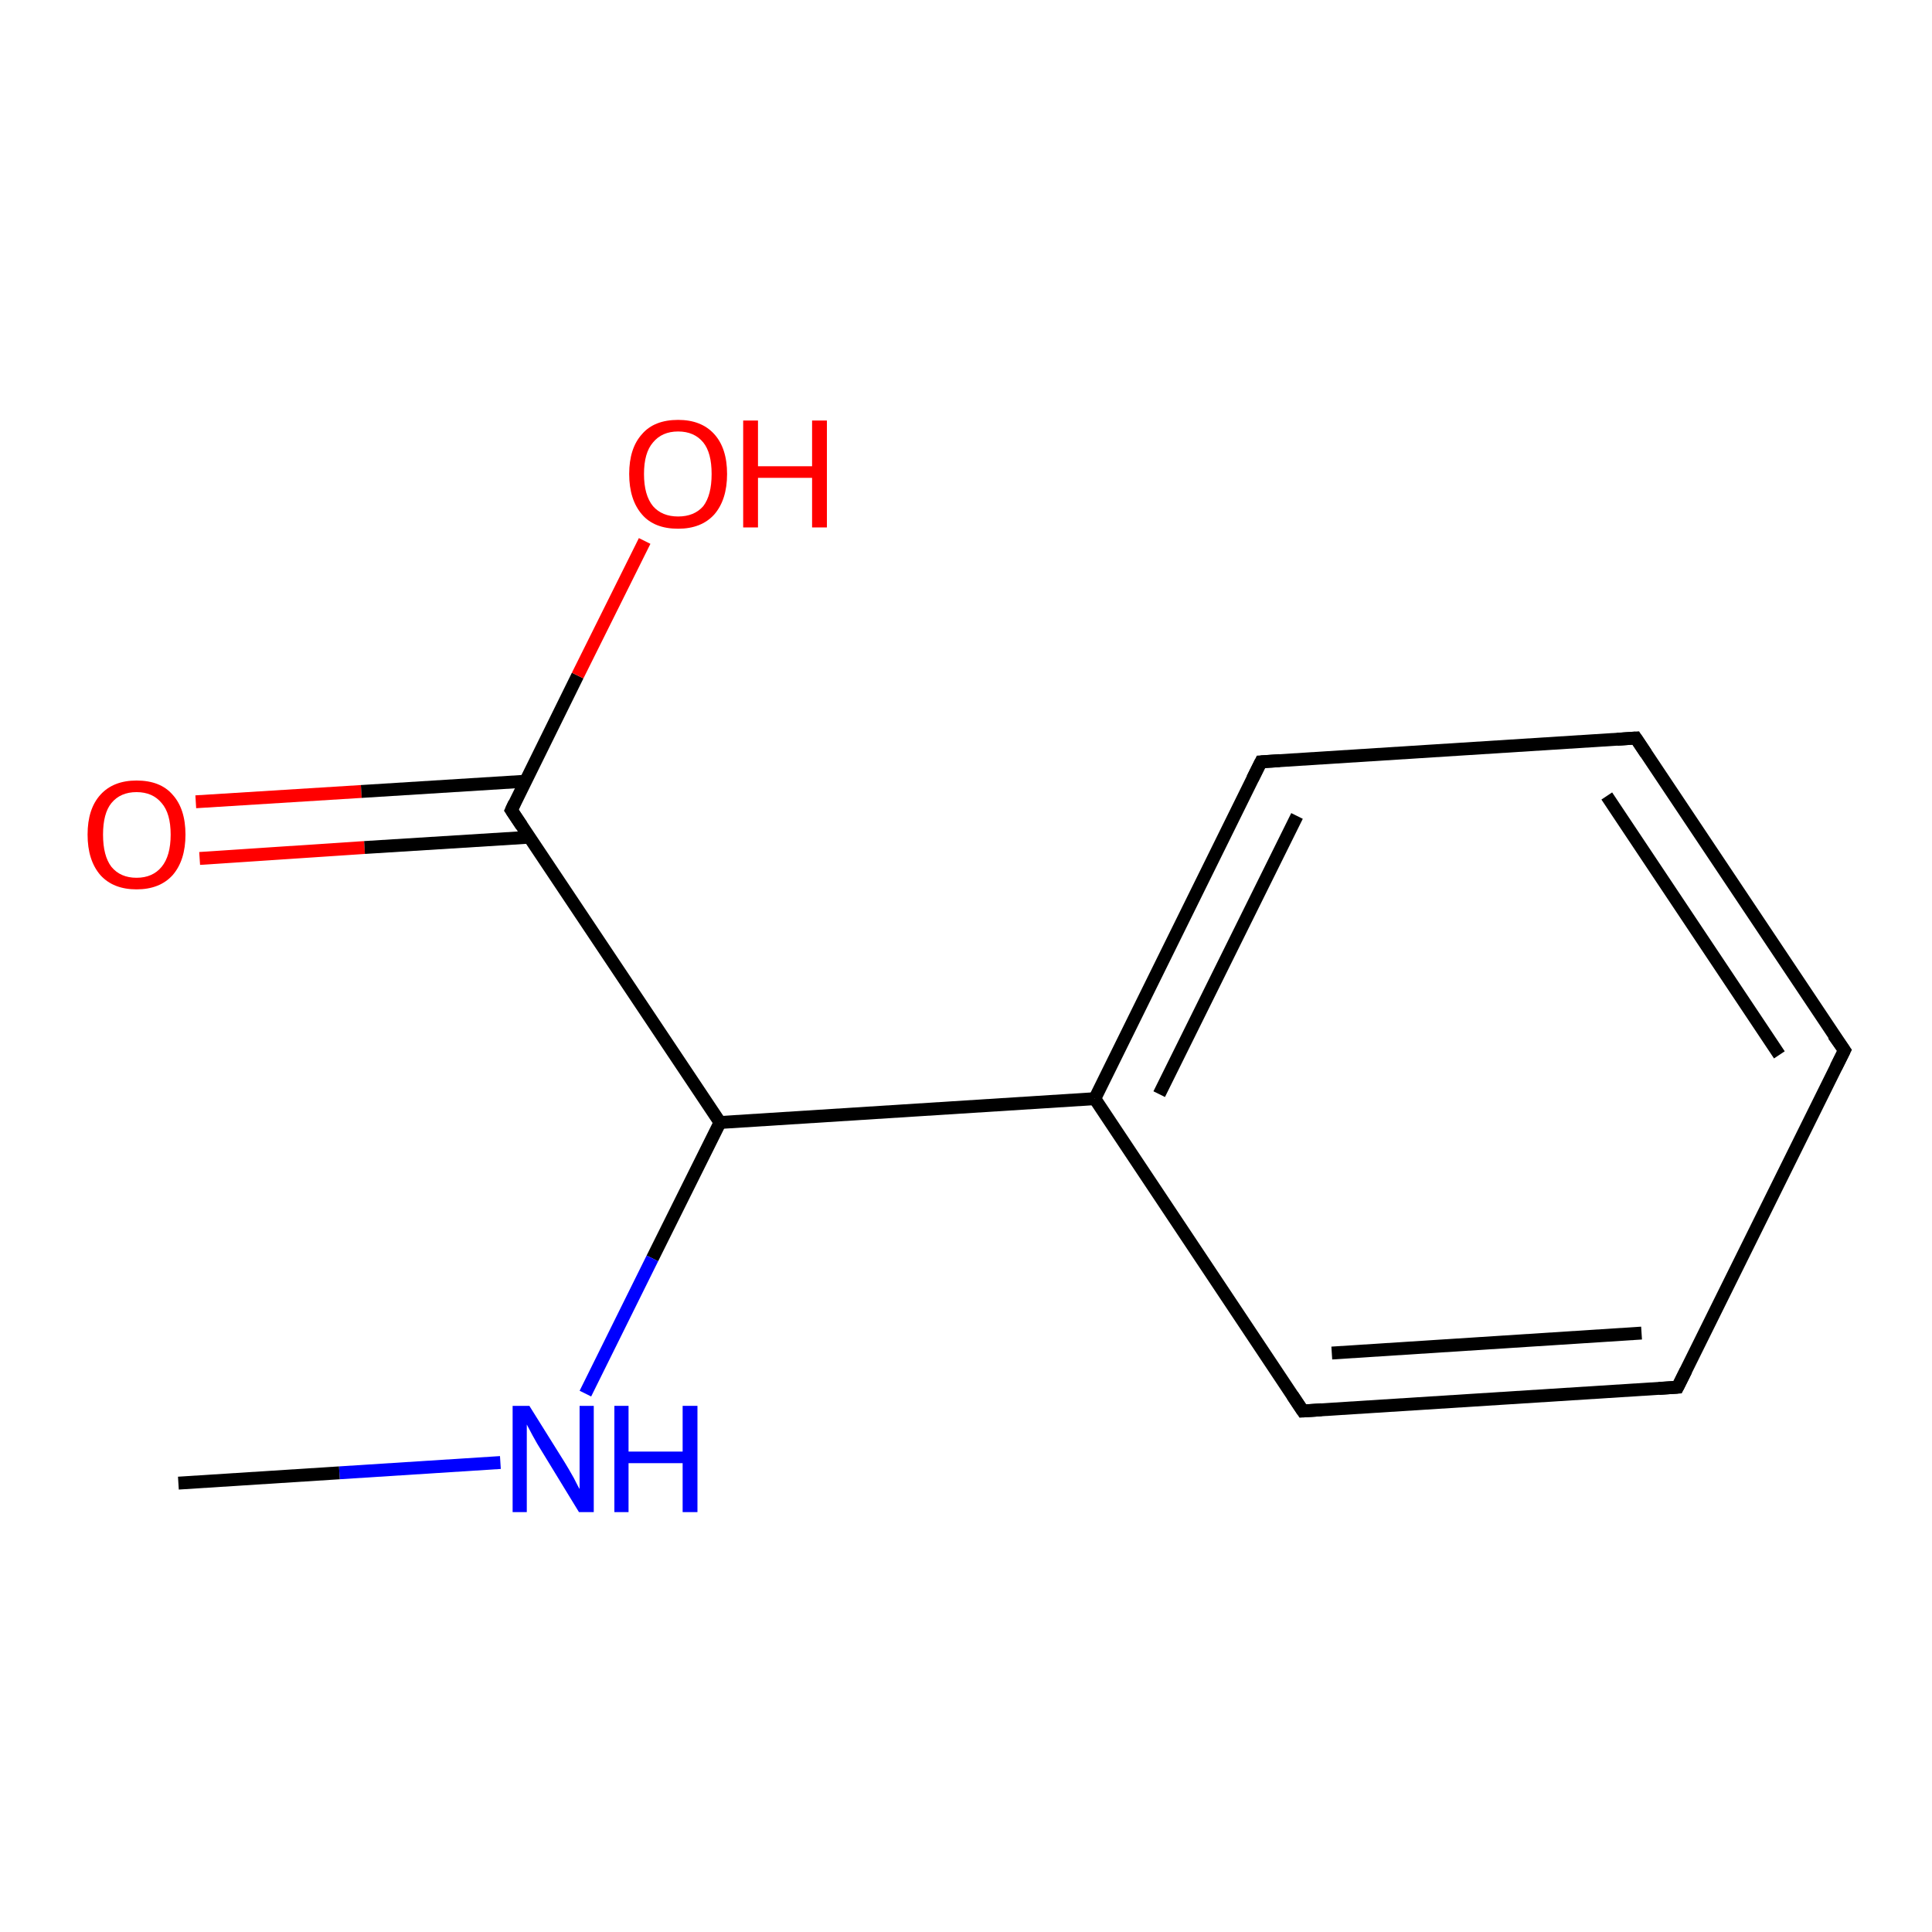<?xml version='1.0' encoding='iso-8859-1'?>
<svg version='1.1' baseProfile='full'
              xmlns='http://www.w3.org/2000/svg'
                      xmlns:rdkit='http://www.rdkit.org/xml'
                      xmlns:xlink='http://www.w3.org/1999/xlink'
                  xml:space='preserve'
width='300px' height='300px' viewBox='0 0 300 300'>
<!-- END OF HEADER -->
<rect style='opacity:1.0;fill:#FFFFFF;stroke:none' width='300.0' height='300.0' x='0.0' y='0.0'> </rect>
<path class='bond-0 atom-0 atom-1' d='M 30.4,124.5 L 56.1,122.9' style='fill:none;fill-rule:evenodd;stroke:#FF0000;stroke-width:2.0px;stroke-linecap:butt;stroke-linejoin:miter;stroke-opacity:1' />
<path class='bond-0 atom-0 atom-1' d='M 56.1,122.9 L 81.7,121.3' style='fill:none;fill-rule:evenodd;stroke:#000000;stroke-width:2.0px;stroke-linecap:butt;stroke-linejoin:miter;stroke-opacity:1' />
<path class='bond-0 atom-0 atom-1' d='M 31.0,133.3 L 56.6,131.6' style='fill:none;fill-rule:evenodd;stroke:#FF0000;stroke-width:2.0px;stroke-linecap:butt;stroke-linejoin:miter;stroke-opacity:1' />
<path class='bond-0 atom-0 atom-1' d='M 56.6,131.6 L 82.2,130.0' style='fill:none;fill-rule:evenodd;stroke:#000000;stroke-width:2.0px;stroke-linecap:butt;stroke-linejoin:miter;stroke-opacity:1' />
<path class='bond-1 atom-1 atom-2' d='M 79.4,125.8 L 89.7,104.9' style='fill:none;fill-rule:evenodd;stroke:#000000;stroke-width:2.0px;stroke-linecap:butt;stroke-linejoin:miter;stroke-opacity:1' />
<path class='bond-1 atom-1 atom-2' d='M 89.7,104.9 L 100.1,84.0' style='fill:none;fill-rule:evenodd;stroke:#FF0000;stroke-width:2.0px;stroke-linecap:butt;stroke-linejoin:miter;stroke-opacity:1' />
<path class='bond-2 atom-1 atom-3' d='M 79.4,125.8 L 111.8,174.3' style='fill:none;fill-rule:evenodd;stroke:#000000;stroke-width:2.0px;stroke-linecap:butt;stroke-linejoin:miter;stroke-opacity:1' />
<path class='bond-3 atom-3 atom-4' d='M 111.8,174.3 L 101.3,195.4' style='fill:none;fill-rule:evenodd;stroke:#000000;stroke-width:2.0px;stroke-linecap:butt;stroke-linejoin:miter;stroke-opacity:1' />
<path class='bond-3 atom-3 atom-4' d='M 101.3,195.4 L 90.9,216.4' style='fill:none;fill-rule:evenodd;stroke:#0000FF;stroke-width:2.0px;stroke-linecap:butt;stroke-linejoin:miter;stroke-opacity:1' />
<path class='bond-4 atom-4 atom-5' d='M 77.7,227.1 L 52.7,228.7' style='fill:none;fill-rule:evenodd;stroke:#0000FF;stroke-width:2.0px;stroke-linecap:butt;stroke-linejoin:miter;stroke-opacity:1' />
<path class='bond-4 atom-4 atom-5' d='M 52.7,228.7 L 27.7,230.3' style='fill:none;fill-rule:evenodd;stroke:#000000;stroke-width:2.0px;stroke-linecap:butt;stroke-linejoin:miter;stroke-opacity:1' />
<path class='bond-5 atom-3 atom-6' d='M 111.8,174.3 L 170.0,170.6' style='fill:none;fill-rule:evenodd;stroke:#000000;stroke-width:2.0px;stroke-linecap:butt;stroke-linejoin:miter;stroke-opacity:1' />
<path class='bond-6 atom-6 atom-7' d='M 170.0,170.6 L 195.8,118.3' style='fill:none;fill-rule:evenodd;stroke:#000000;stroke-width:2.0px;stroke-linecap:butt;stroke-linejoin:miter;stroke-opacity:1' />
<path class='bond-6 atom-6 atom-7' d='M 180.0,169.9 L 201.4,126.7' style='fill:none;fill-rule:evenodd;stroke:#000000;stroke-width:2.0px;stroke-linecap:butt;stroke-linejoin:miter;stroke-opacity:1' />
<path class='bond-7 atom-7 atom-8' d='M 195.8,118.3 L 254.0,114.6' style='fill:none;fill-rule:evenodd;stroke:#000000;stroke-width:2.0px;stroke-linecap:butt;stroke-linejoin:miter;stroke-opacity:1' />
<path class='bond-8 atom-8 atom-9' d='M 254.0,114.6 L 286.4,163.1' style='fill:none;fill-rule:evenodd;stroke:#000000;stroke-width:2.0px;stroke-linecap:butt;stroke-linejoin:miter;stroke-opacity:1' />
<path class='bond-8 atom-8 atom-9' d='M 249.5,123.6 L 276.3,163.8' style='fill:none;fill-rule:evenodd;stroke:#000000;stroke-width:2.0px;stroke-linecap:butt;stroke-linejoin:miter;stroke-opacity:1' />
<path class='bond-9 atom-9 atom-10' d='M 286.4,163.1 L 260.5,215.4' style='fill:none;fill-rule:evenodd;stroke:#000000;stroke-width:2.0px;stroke-linecap:butt;stroke-linejoin:miter;stroke-opacity:1' />
<path class='bond-10 atom-10 atom-11' d='M 260.5,215.4 L 202.3,219.1' style='fill:none;fill-rule:evenodd;stroke:#000000;stroke-width:2.0px;stroke-linecap:butt;stroke-linejoin:miter;stroke-opacity:1' />
<path class='bond-10 atom-10 atom-11' d='M 254.9,207.0 L 206.8,210.1' style='fill:none;fill-rule:evenodd;stroke:#000000;stroke-width:2.0px;stroke-linecap:butt;stroke-linejoin:miter;stroke-opacity:1' />
<path class='bond-11 atom-11 atom-6' d='M 202.3,219.1 L 170.0,170.6' style='fill:none;fill-rule:evenodd;stroke:#000000;stroke-width:2.0px;stroke-linecap:butt;stroke-linejoin:miter;stroke-opacity:1' />
<path d='M 79.9,124.7 L 79.4,125.8 L 81.0,128.2' style='fill:none;stroke:#000000;stroke-width:2.0px;stroke-linecap:butt;stroke-linejoin:miter;stroke-opacity:1;' />
<path d='M 194.5,120.9 L 195.8,118.3 L 198.7,118.1' style='fill:none;stroke:#000000;stroke-width:2.0px;stroke-linecap:butt;stroke-linejoin:miter;stroke-opacity:1;' />
<path d='M 251.1,114.8 L 254.0,114.6 L 255.6,117.0' style='fill:none;stroke:#000000;stroke-width:2.0px;stroke-linecap:butt;stroke-linejoin:miter;stroke-opacity:1;' />
<path d='M 284.7,160.7 L 286.4,163.1 L 285.1,165.7' style='fill:none;stroke:#000000;stroke-width:2.0px;stroke-linecap:butt;stroke-linejoin:miter;stroke-opacity:1;' />
<path d='M 261.8,212.8 L 260.5,215.4 L 257.6,215.6' style='fill:none;stroke:#000000;stroke-width:2.0px;stroke-linecap:butt;stroke-linejoin:miter;stroke-opacity:1;' />
<path d='M 205.2,218.9 L 202.3,219.1 L 200.7,216.7' style='fill:none;stroke:#000000;stroke-width:2.0px;stroke-linecap:butt;stroke-linejoin:miter;stroke-opacity:1;' />
<path class='atom-0' d='M 13.6 129.6
Q 13.6 125.6, 15.6 123.4
Q 17.6 121.2, 21.2 121.2
Q 24.9 121.2, 26.8 123.4
Q 28.8 125.6, 28.8 129.6
Q 28.8 133.6, 26.8 135.9
Q 24.8 138.1, 21.2 138.1
Q 17.6 138.1, 15.6 135.9
Q 13.6 133.6, 13.6 129.6
M 21.2 136.3
Q 23.7 136.3, 25.1 134.6
Q 26.5 132.9, 26.5 129.6
Q 26.5 126.3, 25.1 124.7
Q 23.7 123.0, 21.2 123.0
Q 18.7 123.0, 17.3 124.7
Q 16.0 126.3, 16.0 129.6
Q 16.0 132.9, 17.3 134.6
Q 18.7 136.3, 21.2 136.3
' fill='#FF0000'/>
<path class='atom-2' d='M 97.7 73.6
Q 97.7 69.6, 99.7 67.4
Q 101.6 65.2, 105.3 65.2
Q 108.9 65.2, 110.9 67.4
Q 112.9 69.6, 112.9 73.6
Q 112.9 77.6, 110.9 79.9
Q 108.9 82.1, 105.3 82.1
Q 101.6 82.1, 99.7 79.9
Q 97.7 77.6, 97.7 73.6
M 105.3 80.2
Q 107.8 80.2, 109.2 78.6
Q 110.5 76.9, 110.5 73.6
Q 110.5 70.3, 109.2 68.7
Q 107.8 67.0, 105.3 67.0
Q 102.8 67.0, 101.4 68.7
Q 100.0 70.3, 100.0 73.6
Q 100.0 76.9, 101.4 78.6
Q 102.8 80.2, 105.3 80.2
' fill='#FF0000'/>
<path class='atom-2' d='M 115.4 65.3
L 117.7 65.3
L 117.7 72.4
L 126.1 72.4
L 126.1 65.3
L 128.4 65.3
L 128.4 81.9
L 126.1 81.9
L 126.1 74.2
L 117.7 74.2
L 117.7 81.9
L 115.4 81.9
L 115.4 65.3
' fill='#FF0000'/>
<path class='atom-4' d='M 82.2 218.3
L 87.7 227.1
Q 88.2 227.9, 89.1 229.5
Q 89.9 231.1, 90.0 231.2
L 90.0 218.3
L 92.2 218.3
L 92.2 234.8
L 89.9 234.8
L 84.1 225.3
Q 83.4 224.2, 82.7 222.9
Q 82.0 221.6, 81.8 221.2
L 81.8 234.8
L 79.6 234.8
L 79.6 218.3
L 82.2 218.3
' fill='#0000FF'/>
<path class='atom-4' d='M 95.4 218.3
L 97.6 218.3
L 97.6 225.4
L 106.0 225.4
L 106.0 218.3
L 108.3 218.3
L 108.3 234.8
L 106.0 234.8
L 106.0 227.2
L 97.6 227.2
L 97.6 234.8
L 95.4 234.8
L 95.4 218.3
' fill='#0000FF'/>
</svg>
